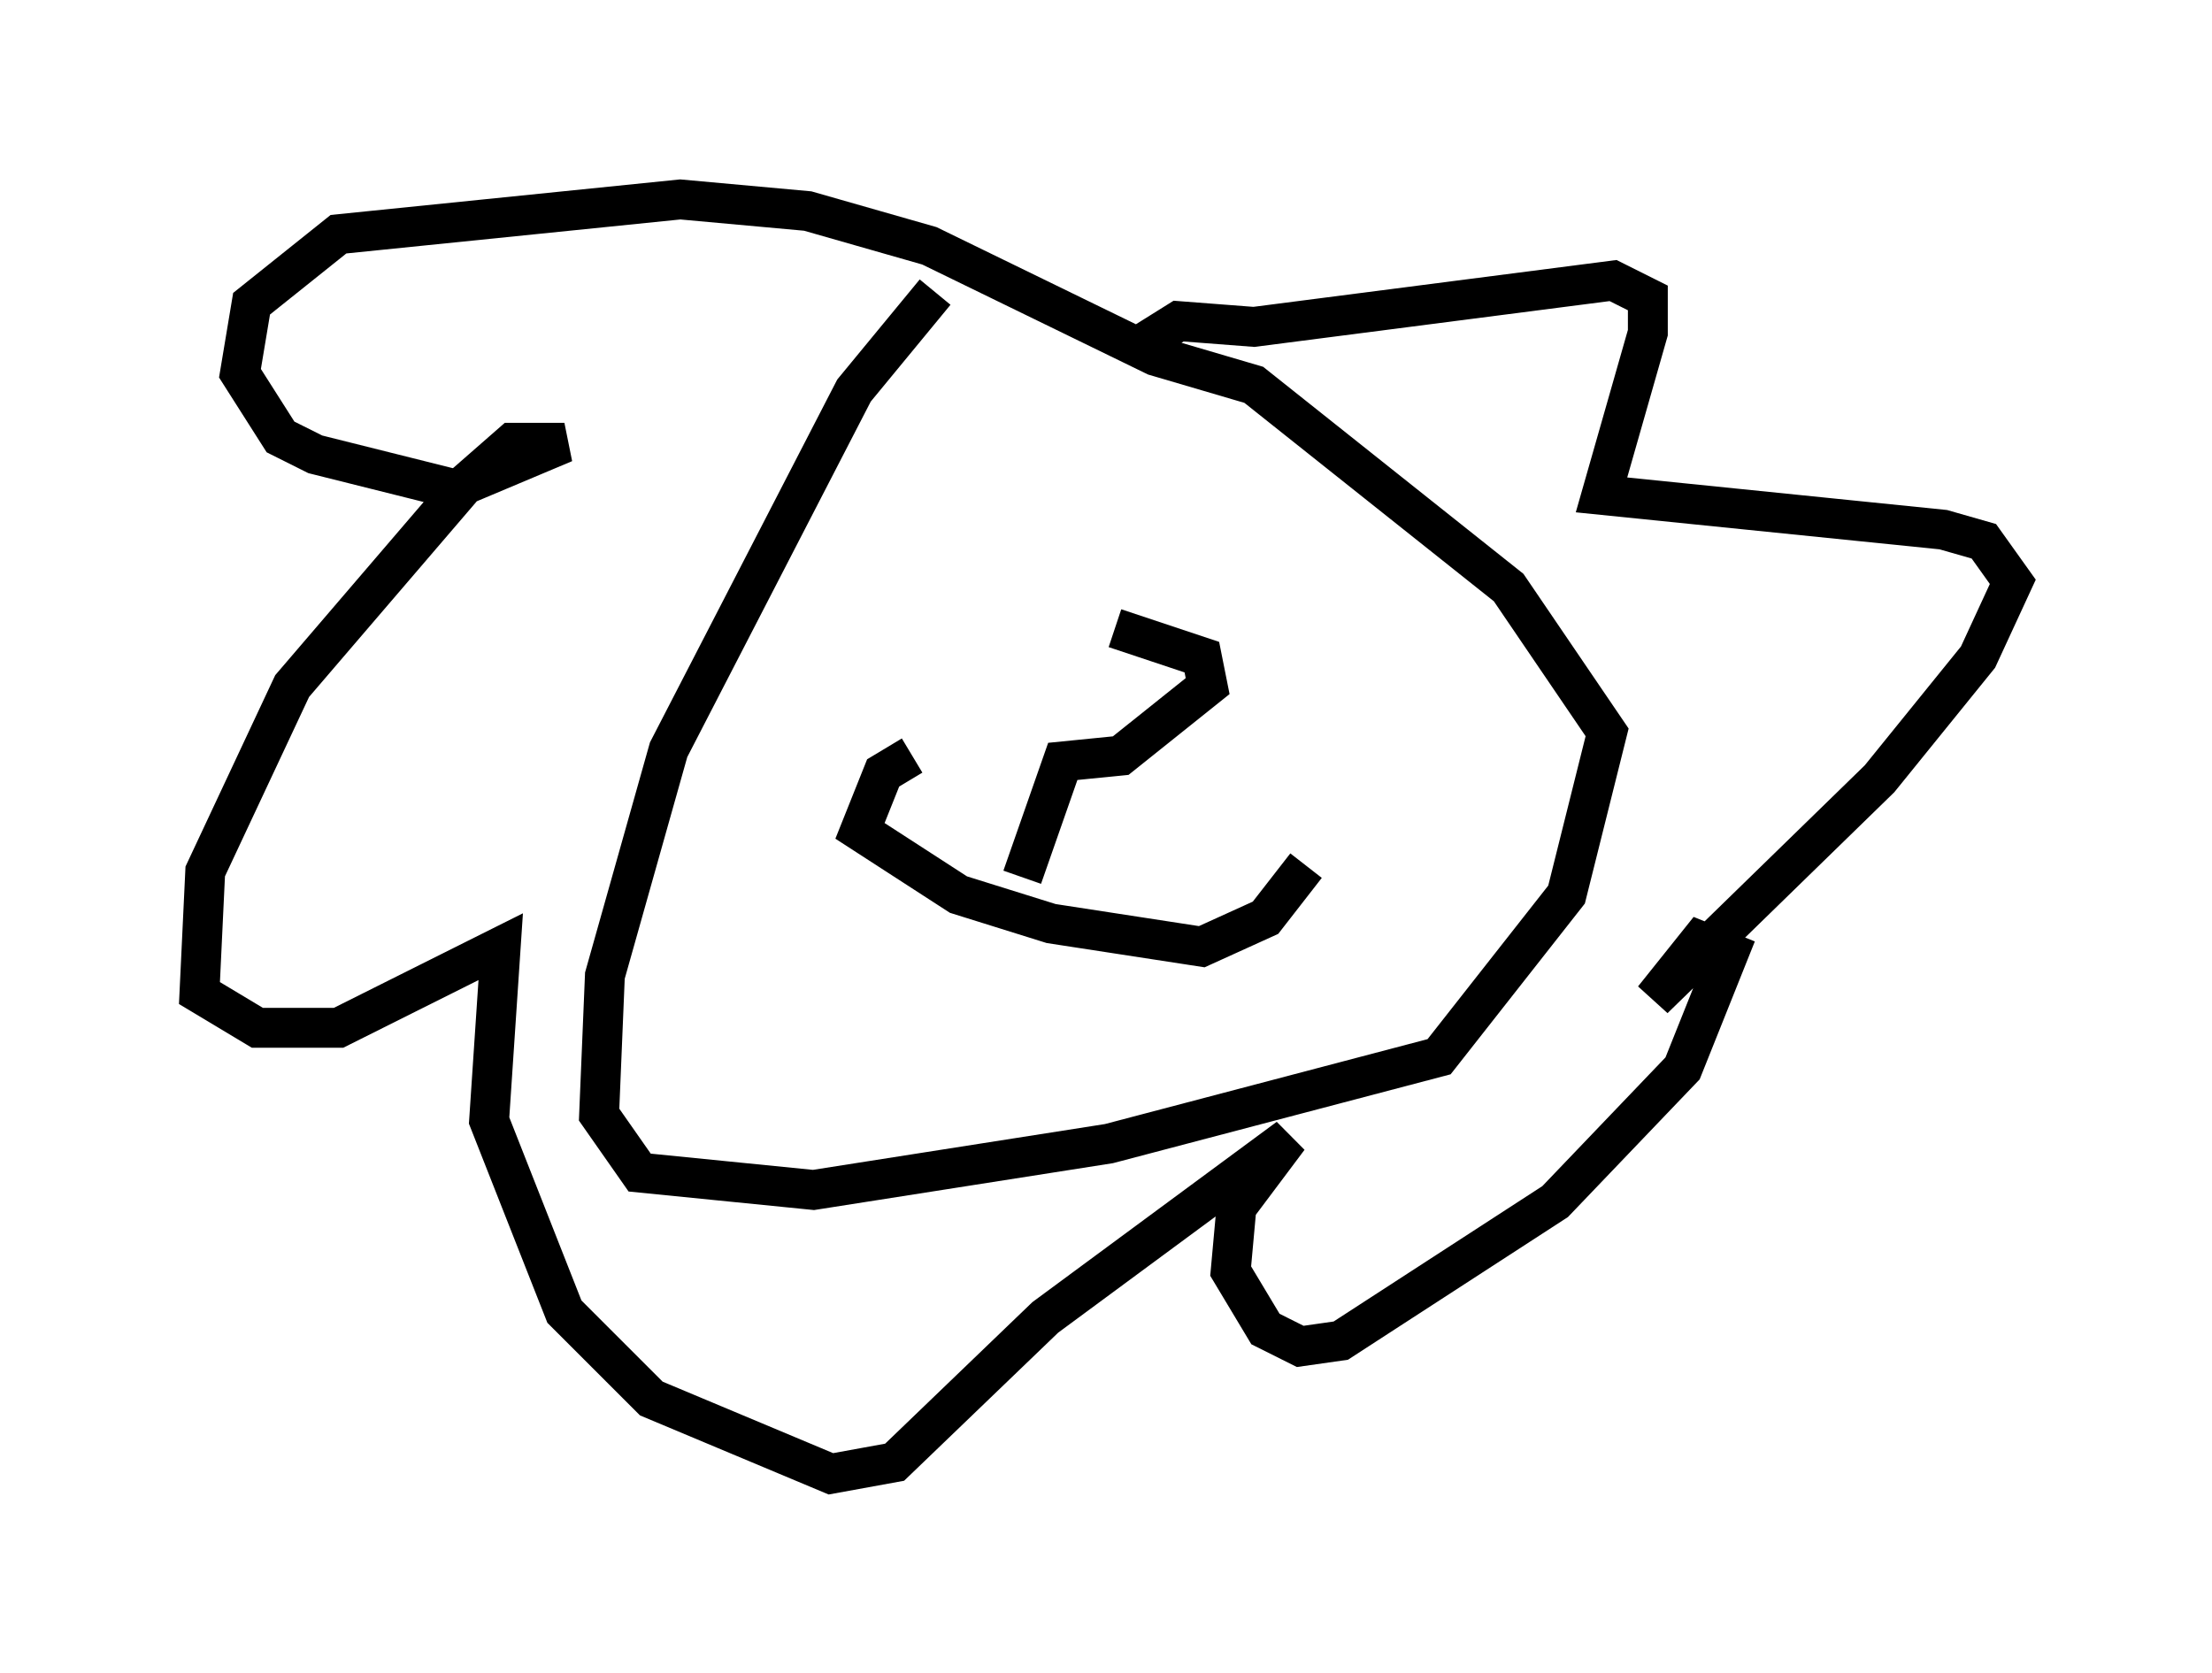 <?xml version="1.0" encoding="utf-8" ?>
<svg baseProfile="full" height="41.955" version="1.1" width="55.464" xmlns="http://www.w3.org/2000/svg" xmlns:ev="http://www.w3.org/2001/xml-events" xmlns:xlink="http://www.w3.org/1999/xlink"><defs /><rect fill="white" height="41.955" width="55.464" x="0" y="0" /><path d="M26.933, 7.034 m-3.486, 0.291 l-2.034, 2.469 -4.648, 9.006 l-1.598, 5.665 -0.145, 3.486 l1.017, 1.453 4.358, 0.436 l7.408, -1.162 8.279, -2.179 l3.196, -4.067 1.017, -4.067 l-2.469, -3.631 -6.391, -5.084 l-2.469, -0.726 -5.665, -2.76 l-3.05, -0.872 -3.196, -0.291 l-8.57, 0.872 -2.179, 1.743 l-0.291, 1.743 1.017, 1.598 l0.872, 0.436 3.486, 0.872 l2.76, -1.162 -1.307, 0.0 l-1.162, 1.017 -4.358, 5.084 l-2.179, 4.648 -0.145, 3.05 l1.453, 0.872 2.034, 0.0 l4.067, -2.034 -0.291, 4.358 l1.888, 4.793 2.179, 2.179 l4.503, 1.888 1.598, -0.291 l3.777, -3.631 6.101, -4.503 l-1.307, 1.743 -0.145, 1.598 l0.872, 1.453 0.872, 0.436 l1.017, -0.145 5.374, -3.486 l3.196, -3.341 1.162, -2.905 l-0.726, -0.291 -1.162, 1.453 l5.665, -5.52 2.469, -3.05 l0.872, -1.888 -0.726, -1.017 l-1.017, -0.291 -8.57, -0.872 l1.162, -4.067 0.0, -0.872 l-0.872, -0.436 -9.006, 1.162 l-1.888, -0.145 -1.162, 0.726 m-5.52, 10.168 l-0.726, 0.436 -0.581, 1.453 l2.469, 1.598 2.324, 0.726 l3.777, 0.581 1.598, -0.726 l1.017, -1.307 m-7.117, 0.291 l1.017, -2.905 1.453, -0.145 l2.179, -1.743 -0.145, -0.726 l-2.179, -0.726 " fill="none" stroke="black" stroke-width="1" /></svg>